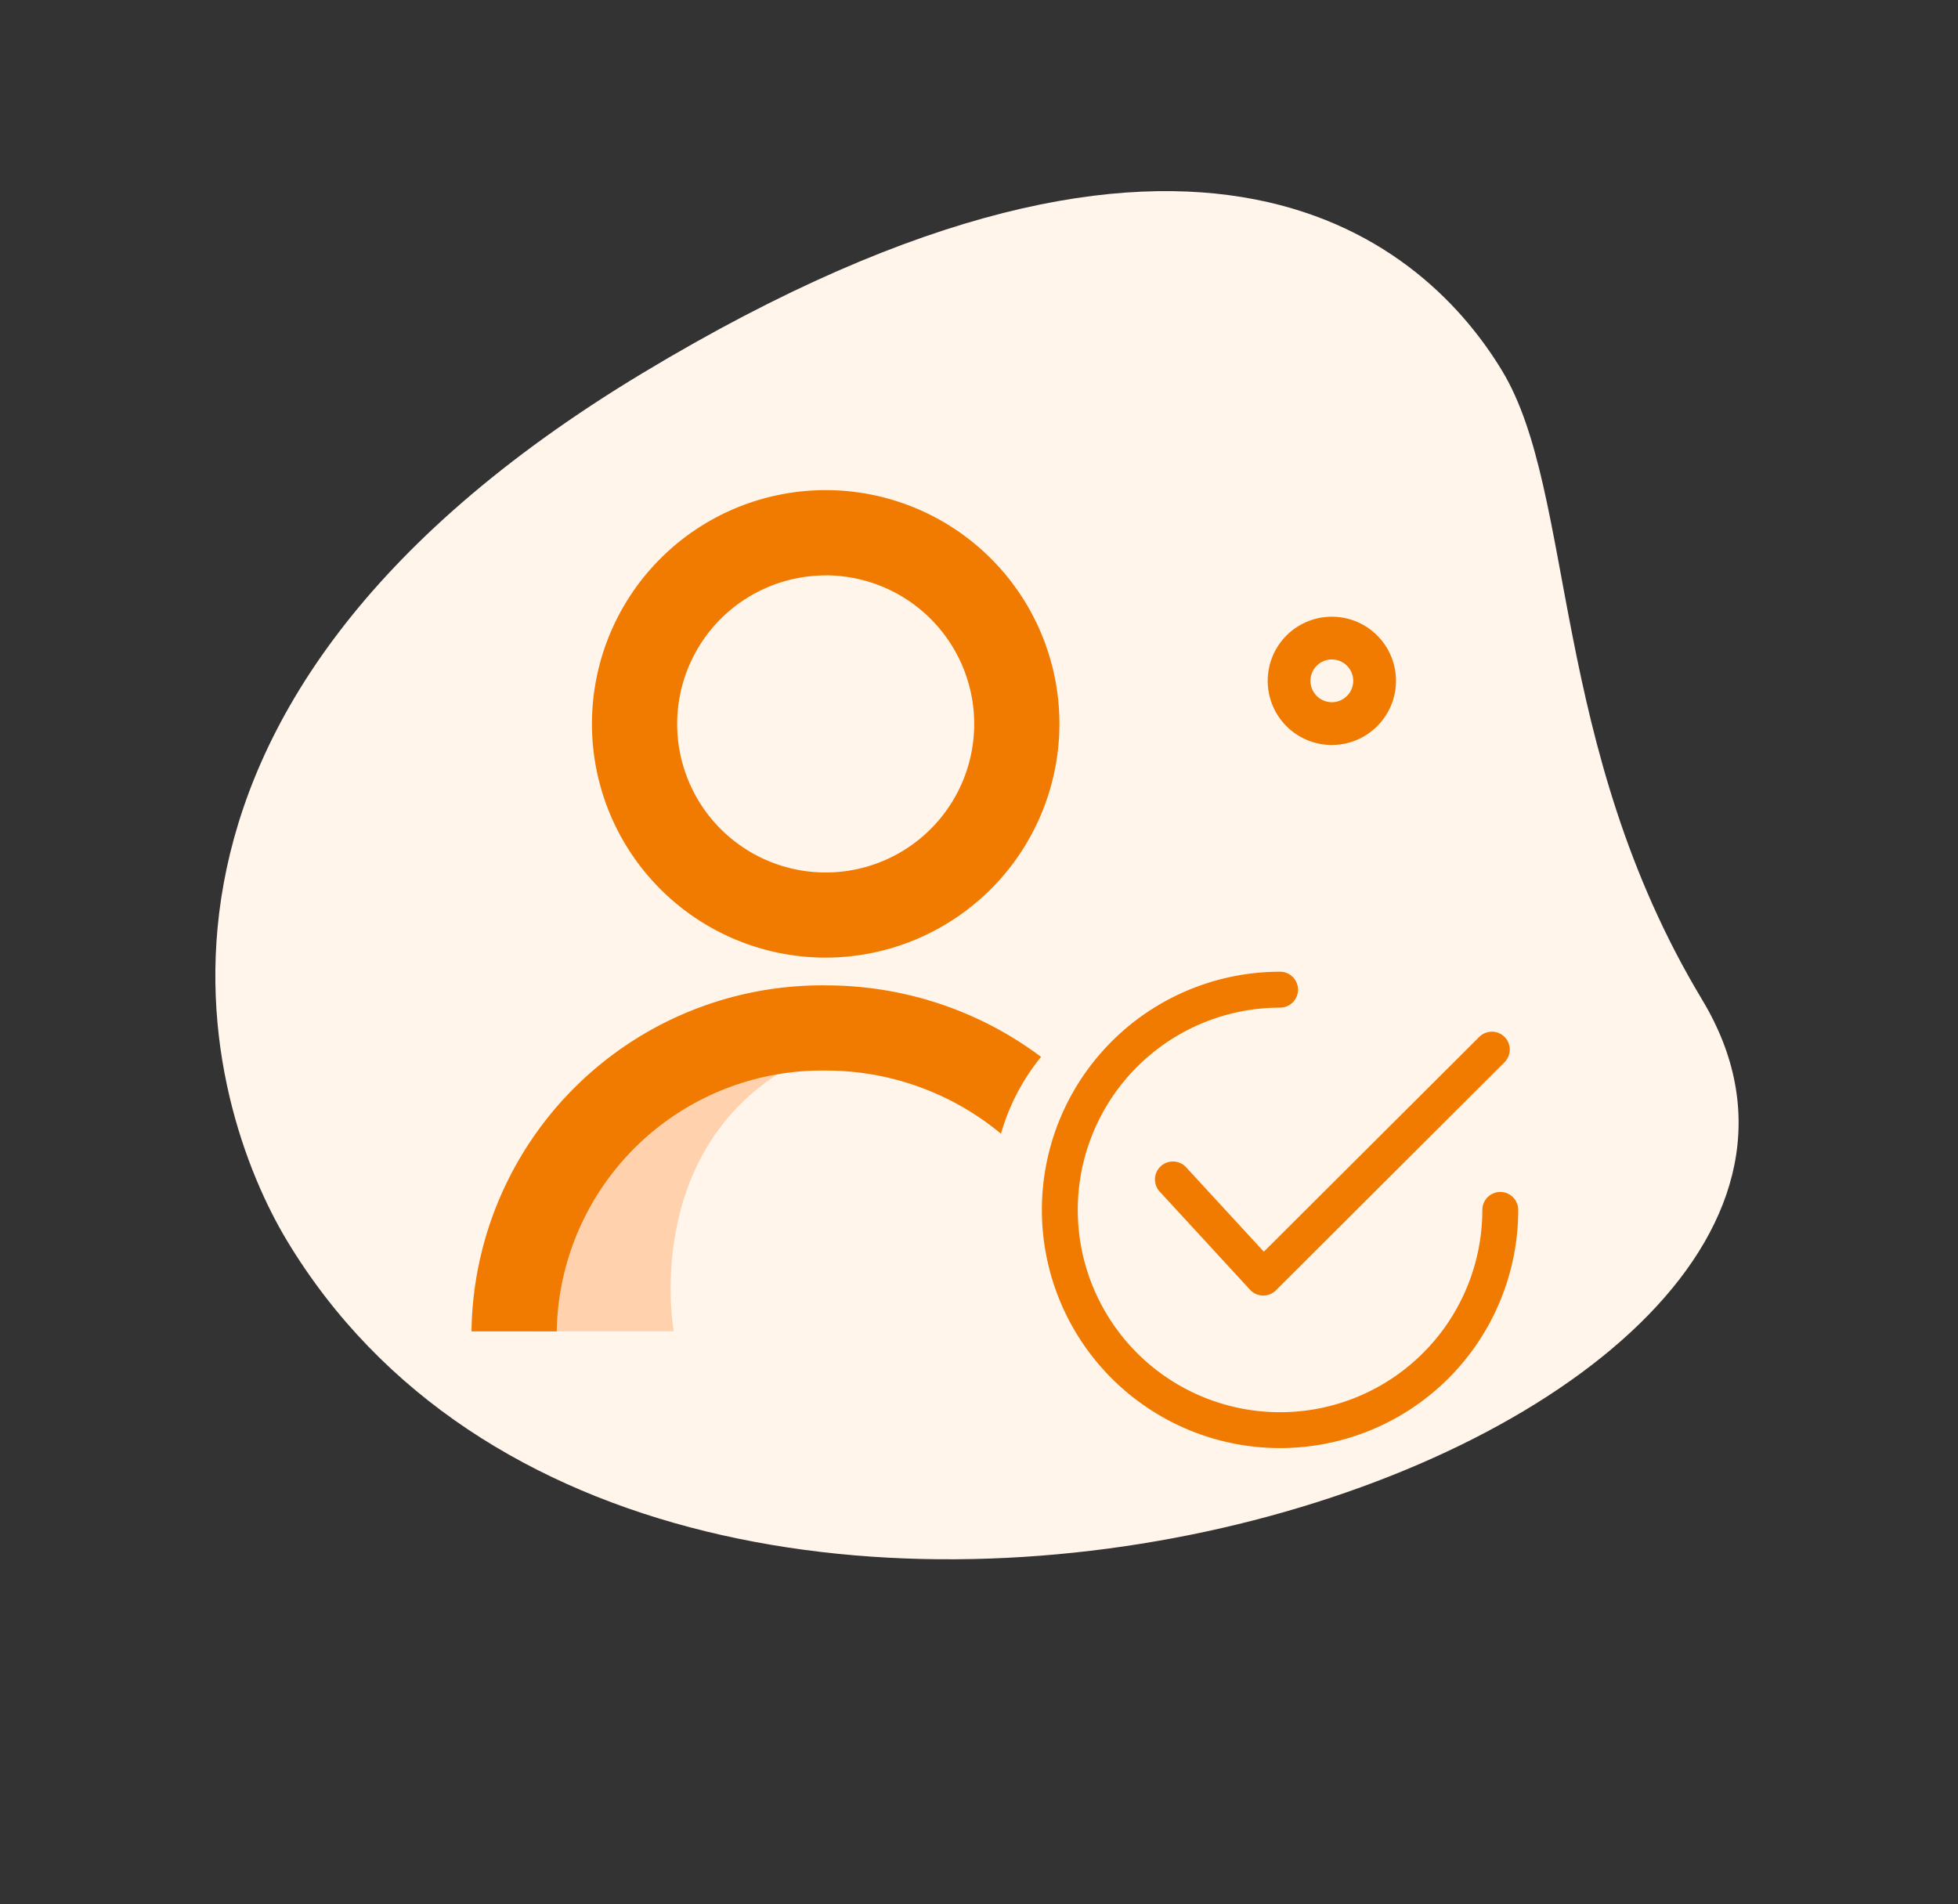 <svg xmlns="http://www.w3.org/2000/svg" width="99.39" height="96.649" viewBox="0 0 99.39 96.649">
  <rect x="0" y="0" width="99.39" height="96.649" fill="#333333" stroke="none"/>
  <g id="Group_13357" data-name="Group 13357" transform="translate(-99.299 -146.925)">
    <g id="information" transform="translate(112.653 156.889)">
      <path id="Path_43026" data-name="Path 43026" d="M56.785,7.781C41.773,8.061,31.316.476,24.082.613S1.731,5.191,2.354,38.473,23.507,76.255,31.466,76.108c37.259-.7,51.908-68.823,25.319-68.326Z" transform="translate(51.392 -12.292) rotate(60)" fill="#fff5eb"/>
      <path id="Path_43027" data-name="Path 43027" d="M28.006,12.987A3.256,3.256,0,1,1,31.263,9.73,3.26,3.26,0,0,1,28.006,12.987Zm0-4.342A1.085,1.085,0,1,0,29.092,9.73,1.086,1.086,0,0,0,28.006,8.645Z" transform="translate(26.245 14.865)" fill="#f17b00"/>
    </g>
    <path id="Path_43043" data-name="Path 43043" d="M118.118,214.5h7.126s-1.9-10.324,7.5-14.216-4.252,0-4.252,0l-6.459,3.127Z" transform="translate(8.255)" fill="#ffd2ad"/>
    <g id="user-profile" transform="translate(121.673 171.804)">
      <path id="Subtraction_1" data-name="Subtraction 1" d="M-1855.161-1001.3h-4.326a17.793,17.793,0,0,1,17.977-17.561,18.273,18.273,0,0,1,5.871.962,18.066,18.066,0,0,1,5.063,2.668,10.912,10.912,0,0,0-2.035,3.9,13.9,13.9,0,0,0-8.9-3.206,13.463,13.463,0,0,0-13.649,13.234Z" transform="translate(1861.047 1044)" fill="#f17b00"/>
      <path id="Path_43041" data-name="Path 43041" d="M16.249,23.73A11.865,11.865,0,1,1,28.116,11.865,11.88,11.88,0,0,1,16.249,23.73Zm0-19.4a7.539,7.539,0,1,0,7.541,7.539A7.546,7.546,0,0,0,16.249,4.326Z" transform="translate(3.288)" fill="#f17b00"/>
    </g>
    <g id="checked" transform="translate(152.186 196.25)">
      <g id="Group_12887" data-name="Group 12887" transform="translate(5.741 3.038)">
        <g id="Group_12886" data-name="Group 12886">
          <path id="Path_43024" data-name="Path 43024" d="M139.315,64.6a.911.911,0,0,0-1.289,0L127.094,75.5l-3.945-4.284a.911.911,0,0,0-1.341,1.235l4.587,4.982a.91.91,0,0,0,.651.294h.019a.912.912,0,0,0,.643-.266l11.6-11.574A.911.911,0,0,0,139.315,64.6Z" transform="translate(-121.568 -64.327)" fill="#f17b00"/>
        </g>
      </g>
      <g id="Group_12889" data-name="Group 12889">
        <g id="Group_12888" data-name="Group 12888">
          <path id="Path_43025" data-name="Path 43025" d="M23.269,11.179a.911.911,0,0,0-.911.911A10.268,10.268,0,1,1,12.09,1.823.911.911,0,1,0,12.09,0,12.09,12.09,0,1,0,24.18,12.09.911.911,0,0,0,23.269,11.179Z" fill="#f17b00"/>
        </g>
      </g>
    </g>
  </g>
</svg>
